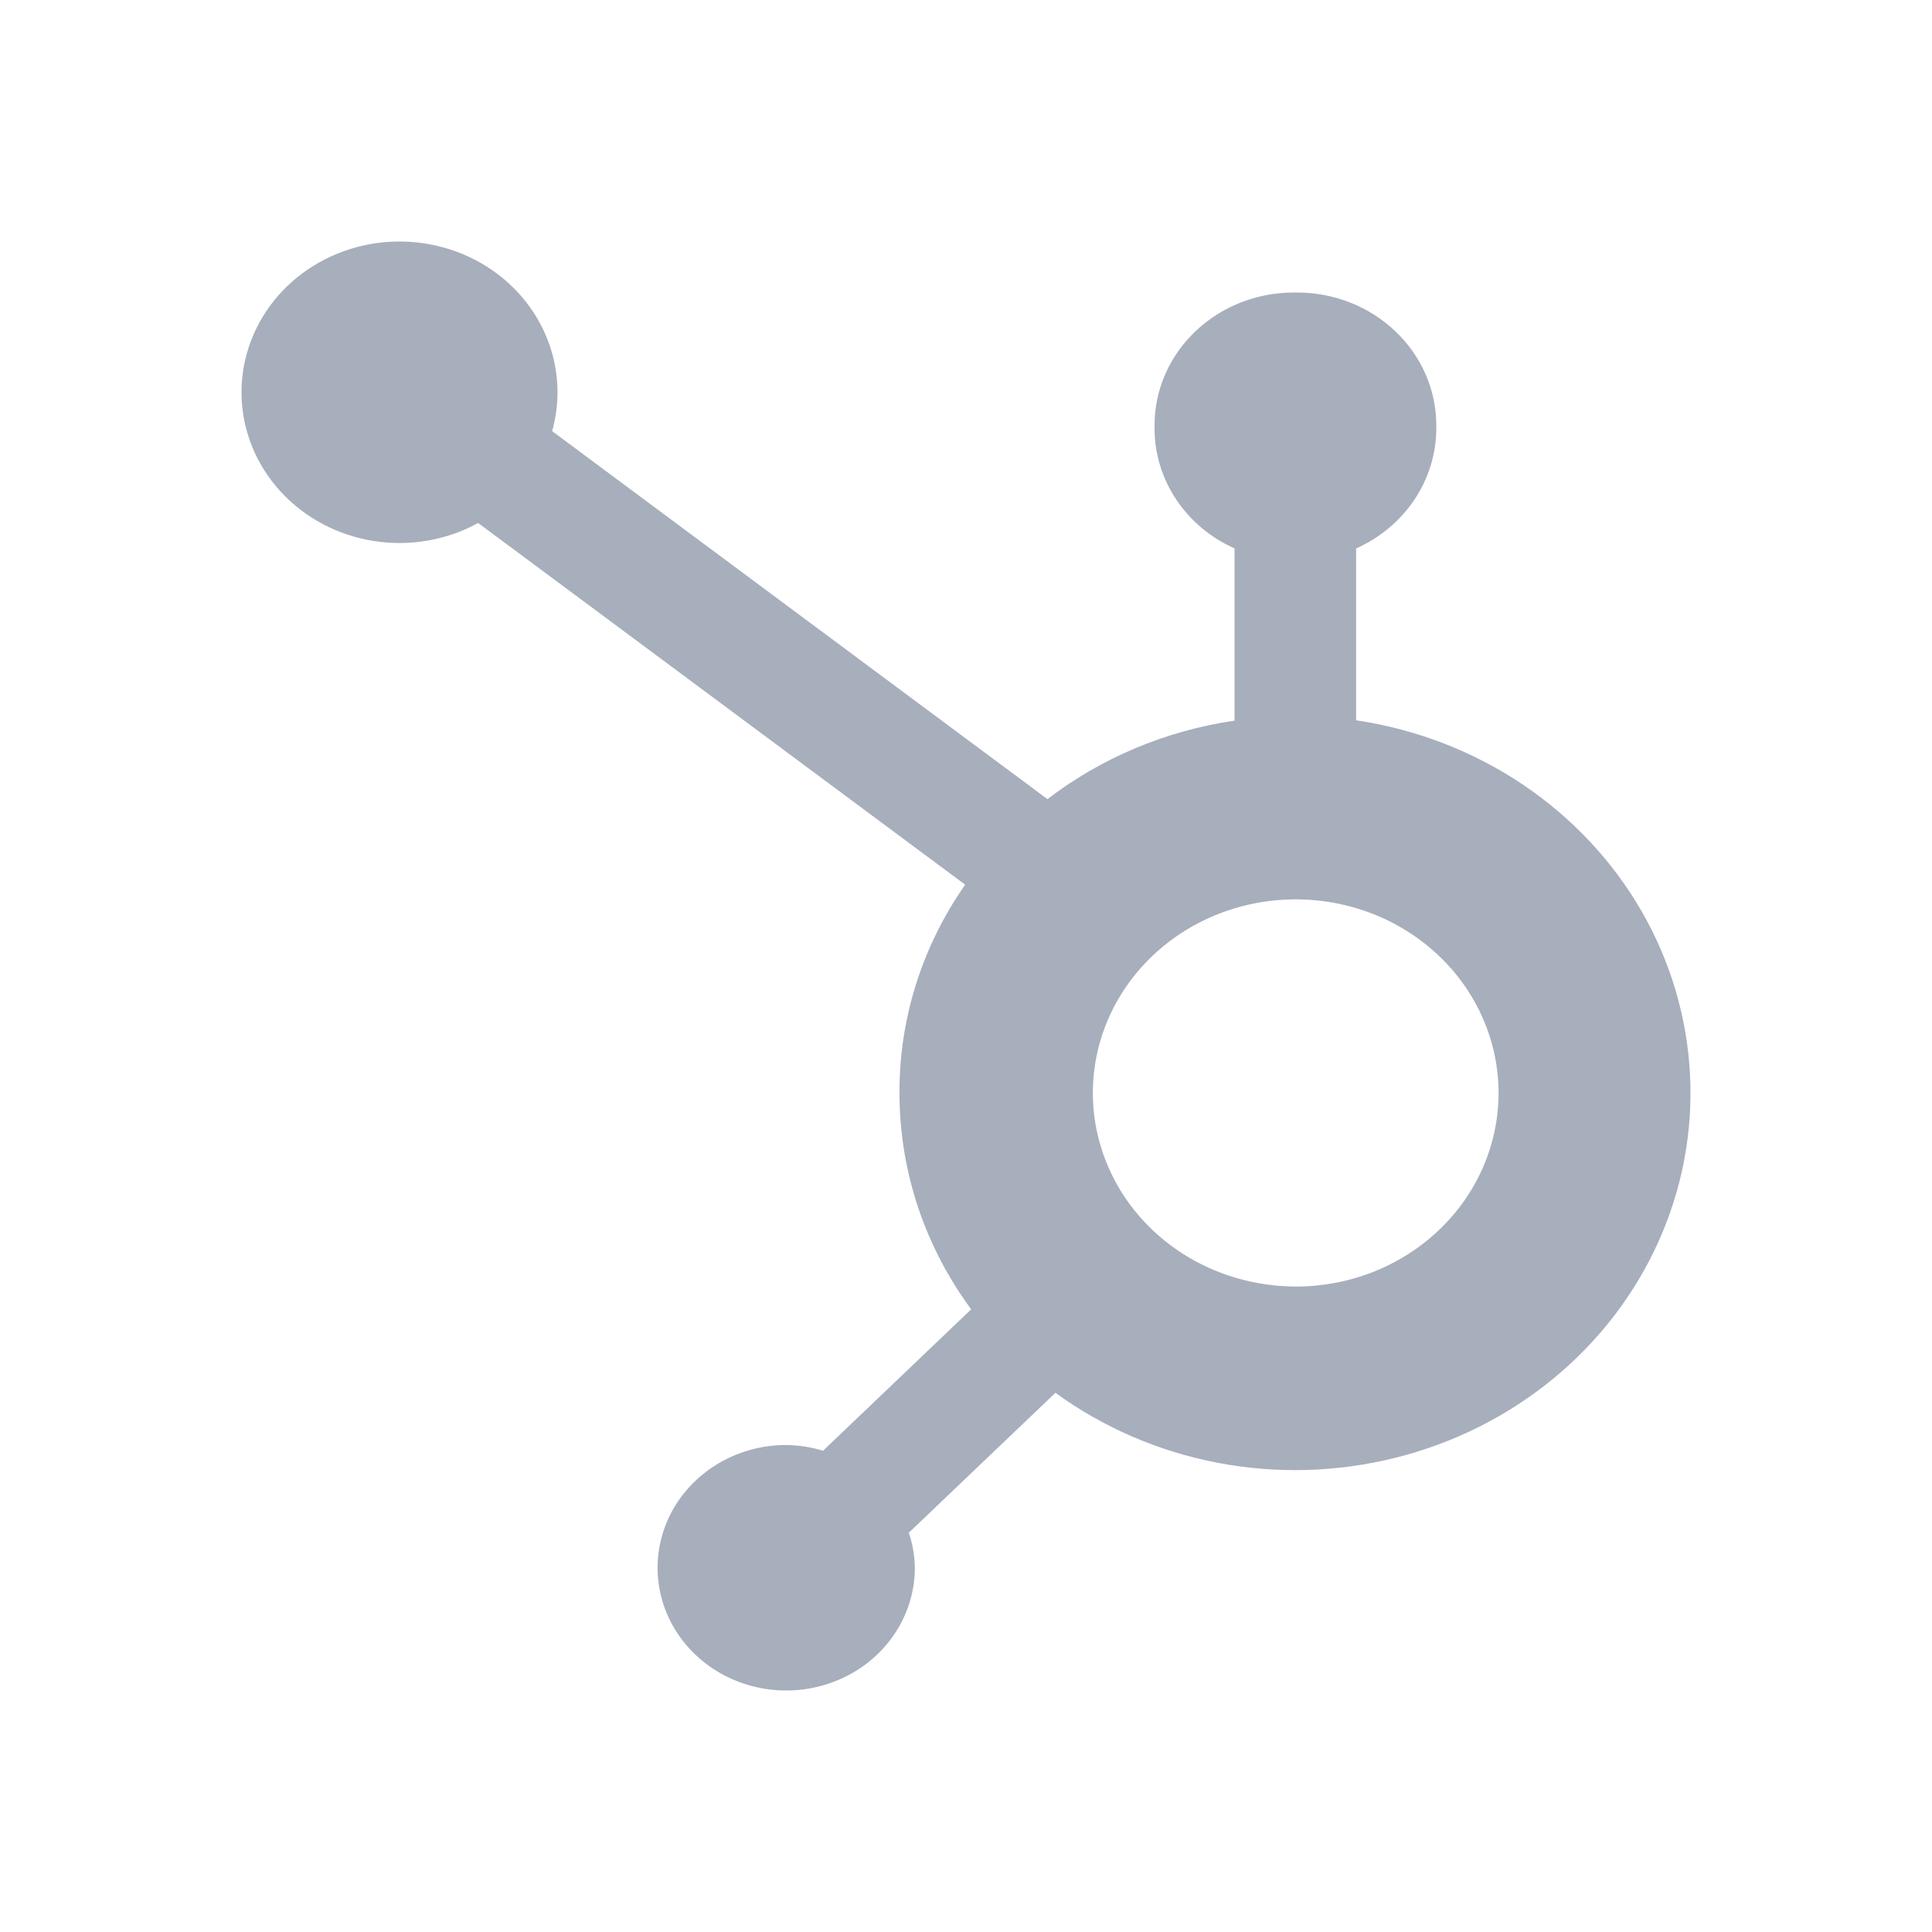 <svg width="44" height="44" viewBox="0 0 44 44" fill="none" xmlns="http://www.w3.org/2000/svg">
<g id="Component 325">
<path id="Vector" d="M30.885 16.404V12.491C31.427 12.248 31.887 11.864 32.21 11.383C32.534 10.901 32.707 10.342 32.711 9.771V9.679C32.708 8.879 32.375 8.114 31.782 7.548C31.19 6.983 30.388 6.664 29.55 6.662H29.454C28.616 6.664 27.814 6.983 27.222 7.548C26.63 8.113 26.296 8.878 26.294 9.677V9.769C26.296 10.338 26.467 10.894 26.786 11.374C27.105 11.854 27.56 12.238 28.098 12.482L28.116 12.491V16.412C26.549 16.641 25.072 17.262 23.838 18.213L23.855 18.2L12.575 9.819C12.79 9.051 12.719 8.236 12.374 7.513C12.03 6.789 11.433 6.202 10.685 5.852C9.938 5.502 9.086 5.409 8.275 5.591C7.465 5.773 6.745 6.217 6.239 6.848C5.734 7.48 5.473 8.259 5.502 9.053C5.531 9.847 5.848 10.607 6.398 11.203C6.949 11.799 7.699 12.195 8.521 12.322C9.343 12.45 10.186 12.301 10.906 11.902L10.889 11.91L21.981 20.148C21 21.551 20.479 23.2 20.485 24.886C20.485 26.733 21.097 28.445 22.138 29.846L22.119 29.818L18.744 33.04C18.474 32.957 18.192 32.913 17.908 32.909H17.905C17.326 32.909 16.759 33.073 16.278 33.38C15.796 33.688 15.42 34.124 15.199 34.635C14.977 35.146 14.919 35.708 15.032 36.25C15.145 36.792 15.424 37.29 15.834 37.681C16.243 38.072 16.765 38.338 17.334 38.446C17.902 38.554 18.491 38.499 19.026 38.287C19.562 38.076 20.019 37.717 20.341 37.258C20.663 36.798 20.835 36.258 20.835 35.705C20.831 35.426 20.782 35.151 20.691 34.886L20.698 34.906L24.037 31.72C25.125 32.512 26.389 33.057 27.731 33.314C29.073 33.57 30.459 33.531 31.783 33.199C33.107 32.868 34.334 32.252 35.372 31.4C36.409 30.548 37.229 29.481 37.769 28.281C38.31 27.081 38.556 25.779 38.489 24.474C38.423 23.17 38.045 21.897 37.386 20.752C36.726 19.608 35.802 18.622 34.683 17.869C33.564 17.117 32.279 16.618 30.928 16.411L30.876 16.404H30.885ZM29.496 29.299C28.582 29.296 27.691 29.035 26.933 28.55C26.175 28.064 25.584 27.375 25.237 26.569C24.889 25.763 24.799 24.877 24.979 24.023C25.158 23.169 25.599 22.385 26.246 21.769C26.892 21.154 27.715 20.735 28.611 20.566C29.507 20.397 30.435 20.485 31.279 20.818C32.122 21.152 32.843 21.717 33.35 22.441C33.857 23.166 34.128 24.018 34.129 24.889V24.892C34.129 25.471 34.009 26.044 33.777 26.579C33.545 27.114 33.205 27.601 32.775 28.01C32.346 28.42 31.837 28.744 31.276 28.966C30.715 29.188 30.114 29.301 29.507 29.301L29.496 29.299Z" fill="#A7AEBC"/>
</g>
</svg>

